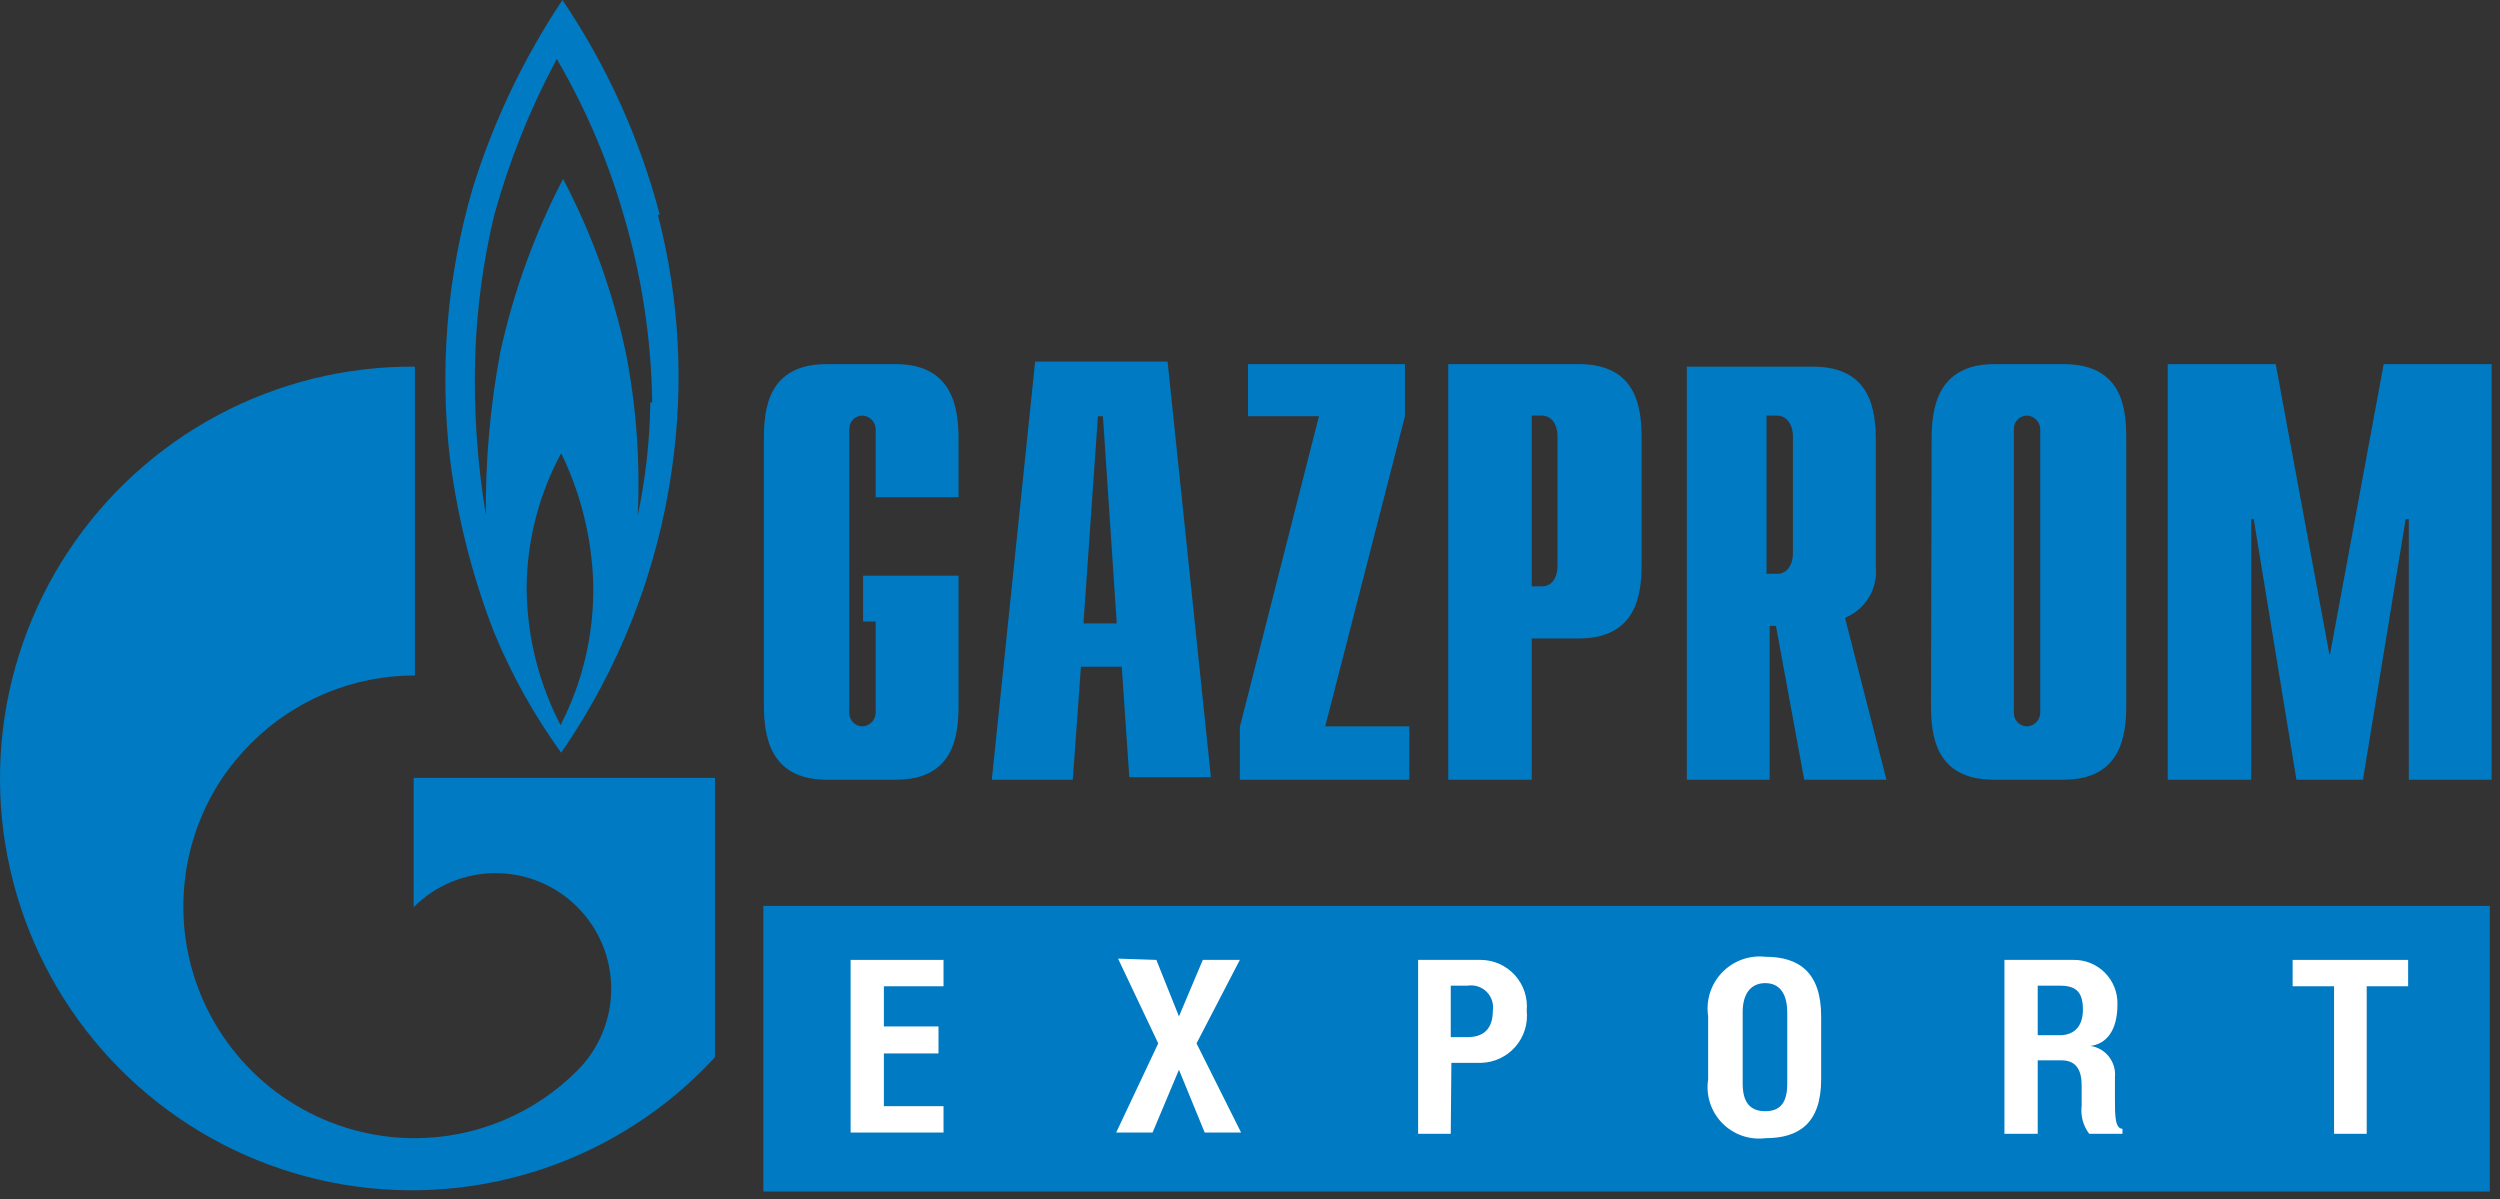 <svg width="196" height="94" viewBox="0 0 196 94" fill="none" xmlns="http://www.w3.org/2000/svg">
<rect x="0" y="0" width="196" height="94" fill="#333333" stroke="none"/>
<path d="M51.724 16.833C50.149 10.832 47.569 5.14 44.095 0C41.053 4.559 38.683 9.532 37.056 14.766C35.043 21.662 34.44 28.894 35.285 36.028C35.882 40.663 37.039 45.208 38.73 49.564C40.109 52.909 41.877 56.081 43.996 59.014C48.551 52.415 51.516 44.851 52.659 36.914C53.645 30.215 53.277 23.387 51.576 16.833H51.724ZM43.947 56.848C42.225 53.532 41.314 49.855 41.289 46.118C41.306 42.422 42.236 38.787 43.996 35.536C45.538 38.702 46.393 42.157 46.506 45.675C46.604 49.555 45.724 53.398 43.947 56.848ZM50.985 31.549C50.947 34.528 50.617 37.495 50.001 40.409C50.2 36.138 49.886 31.858 49.066 27.661C48.06 22.912 46.404 18.324 44.144 14.027C41.912 18.319 40.257 22.887 39.222 27.612C38.434 31.815 38.055 36.084 38.09 40.36C37.414 36.278 37.134 32.141 37.253 28.006C37.373 24.274 37.867 20.564 38.73 16.931C39.904 12.658 41.555 8.531 43.652 4.627C45.886 8.448 47.639 12.531 48.869 16.784C50.302 21.577 51.064 26.547 51.133 31.549H50.985Z" fill="#007AC2"/>
<path d="M47.442 60.983H32.43V71.122C34.127 69.419 36.431 68.459 38.836 68.454C41.24 68.45 43.548 69.401 45.252 71.098C46.955 72.795 47.915 75.099 47.919 77.503C47.924 79.908 46.973 82.216 45.276 83.919C43.606 85.6 41.62 86.935 39.432 87.847C37.245 88.759 34.899 89.231 32.529 89.235C29.235 89.234 26.004 88.337 23.181 86.641C20.358 84.944 18.05 82.513 16.503 79.605C14.956 76.698 14.228 73.425 14.398 70.136C14.568 66.847 15.629 63.666 17.467 60.934C18.122 59.981 18.863 59.091 19.682 58.276C21.366 56.585 23.369 55.245 25.573 54.333C27.778 53.42 30.142 52.954 32.529 52.96V28.745C27.151 28.704 21.849 30.008 17.104 32.537C12.358 35.065 8.32 38.739 5.354 43.225C2.389 47.71 0.59 52.865 0.122 58.222C-0.345 63.579 0.532 68.968 2.675 73.9C4.818 78.831 8.159 83.15 12.394 86.463C16.63 89.776 21.625 91.978 26.928 92.871C32.23 93.764 37.672 93.318 42.758 91.574C47.845 89.83 52.416 86.844 56.055 82.886V60.983H47.442Z" fill="#007AC2"/>
<path d="M75.149 55.273C75.149 57.586 74.853 61.13 70.227 61.13H64.812C60.284 61.13 59.891 57.586 59.891 55.273V34.404C59.891 32.091 60.186 28.547 64.812 28.547H70.227C74.755 28.547 75.149 32.091 75.149 34.404V38.981H68.652V33.666C68.652 33.387 68.545 33.119 68.352 32.917C68.159 32.715 67.897 32.596 67.618 32.583C67.478 32.583 67.34 32.611 67.211 32.666C67.082 32.721 66.966 32.801 66.869 32.903C66.772 33.004 66.698 33.124 66.648 33.255C66.6 33.386 66.578 33.526 66.584 33.666V55.864C66.578 56.003 66.6 56.143 66.648 56.274C66.698 56.405 66.772 56.525 66.869 56.626C66.966 56.728 67.082 56.808 67.211 56.863C67.34 56.918 67.478 56.947 67.618 56.946C67.897 56.934 68.159 56.814 68.352 56.612C68.545 56.411 68.652 56.142 68.652 55.864V48.727H67.667V45.134H75.149V55.273Z" fill="#007AC2"/>
<path d="M84.944 48.875L86.076 32.633H86.47L87.552 48.875H84.944ZM77.758 61.13H84.107L84.747 52.271H87.946L88.537 60.934H94.935L91.539 28.351H81.154L77.758 61.13Z" fill="#007AC2"/>
<path d="M97.203 56.995L103.405 32.632H97.843V28.547H110.148V32.632L103.897 56.946H110.492V61.13H97.203V56.995Z" fill="#007AC2"/>
<path d="M120.089 45.971V32.583H120.877C121.615 32.583 122.107 33.223 122.107 34.207V44.346C122.107 45.38 121.615 45.971 120.877 45.971H120.089ZM113.543 61.13H120.089V50.056H123.781C128.358 50.056 128.702 46.512 128.702 44.248V34.404C128.702 32.091 128.407 28.547 123.781 28.547H113.543V61.13Z" fill="#007AC2"/>
<path d="M138.497 44.988V32.585H139.334C140.023 32.585 140.564 33.224 140.564 34.209V43.364C140.564 44.397 140.023 44.988 139.334 44.988H138.497ZM147.898 61.132L144.649 48.433C145.428 48.118 146.084 47.56 146.518 46.841C146.953 46.123 147.144 45.282 147.061 44.447V34.603C147.061 32.289 146.766 28.746 142.139 28.746H132.246V61.132H138.743V49.073H139.235L141.45 61.132H147.898Z" fill="#007AC2"/>
<path d="M159.955 55.864C159.955 56.142 159.848 56.411 159.655 56.612C159.463 56.814 159.2 56.934 158.921 56.946C158.781 56.947 158.643 56.918 158.514 56.863C158.385 56.808 158.269 56.728 158.172 56.626C158.076 56.525 158.001 56.405 157.952 56.274C157.903 56.143 157.881 56.003 157.888 55.864V33.666C157.881 33.526 157.903 33.386 157.952 33.255C158.001 33.124 158.076 33.004 158.172 32.903C158.269 32.801 158.385 32.721 158.514 32.666C158.643 32.611 158.781 32.583 158.921 32.583C159.2 32.596 159.463 32.715 159.655 32.917C159.848 33.119 159.955 33.387 159.955 33.666V55.864ZM151.391 55.273C151.391 57.586 151.686 61.13 156.313 61.13H161.776C166.353 61.13 166.698 57.586 166.698 55.273V34.404C166.698 32.091 166.452 28.547 161.776 28.547H156.362C151.834 28.547 151.44 32.091 151.44 34.404L151.391 55.273Z" fill="#007AC2"/>
<path d="M186.881 28.547H195.346V61.13H188.849V40.704H188.603L185.256 61.13H180.039L176.692 40.704H176.495V61.13H169.949V28.547H178.415L182.648 51.434L186.881 28.547Z" fill="#007AC2"/>
<path d="M195.2 71.023H59.848V93.418H195.2V71.023Z" fill="#007AC2"/>
<path d="M73.972 75.256V77.323H69.296V80.473H73.578V82.59H69.296V86.724H73.972V88.791H66.688V75.256H73.972Z" fill="white"/>
<path d="M90.658 75.256L92.43 79.685L94.3 75.256H97.204L93.808 81.802L97.302 88.791H94.448L92.43 83.869L90.362 88.791H87.508L90.805 81.802L87.656 75.157L90.658 75.256Z" fill="white"/>
<path d="M113.739 88.89H111.18V75.256H116.102C116.606 75.26 117.104 75.37 117.564 75.577C118.024 75.784 118.436 76.085 118.774 76.46C119.112 76.834 119.368 77.275 119.527 77.754C119.685 78.234 119.742 78.74 119.695 79.243C119.749 79.751 119.698 80.266 119.543 80.753C119.388 81.241 119.134 81.691 118.796 82.075C118.458 82.459 118.044 82.769 117.581 82.984C117.117 83.2 116.613 83.317 116.102 83.328H113.788L113.739 88.89ZM113.739 81.31H115.068C116.397 81.31 117.037 80.572 117.037 79.243C117.079 78.975 117.057 78.7 116.973 78.442C116.889 78.184 116.745 77.95 116.553 77.758C116.361 77.566 116.127 77.422 115.868 77.338C115.61 77.254 115.336 77.232 115.068 77.274H113.739V81.31Z" fill="white"/>
<path d="M138.398 75.01C141.007 75.01 142.779 76.191 142.779 79.686V84.608C142.779 88.102 141.007 89.234 138.398 89.234C137.779 89.31 137.15 89.242 136.562 89.034C135.973 88.826 135.441 88.484 135.007 88.036C134.573 87.587 134.249 87.044 134.06 86.45C133.871 85.855 133.823 85.224 133.919 84.608V79.686C133.825 79.067 133.874 78.436 134.063 77.839C134.252 77.243 134.575 76.697 135.008 76.246C135.44 75.794 135.971 75.448 136.559 75.233C137.147 75.019 137.776 74.943 138.398 75.01ZM136.626 79.341V84.952C136.626 86.38 137.168 87.118 138.398 87.118C139.629 87.118 140.121 86.38 140.121 84.952V79.391C140.121 77.914 139.53 77.077 138.398 77.077C137.266 77.077 136.626 77.914 136.626 79.341Z" fill="white"/>
<path d="M159.757 88.89H157.148V75.256H162.563C163.021 75.249 163.476 75.335 163.901 75.509C164.325 75.683 164.71 75.941 165.032 76.268C165.354 76.594 165.606 76.983 165.774 77.409C165.942 77.836 166.021 78.292 166.008 78.751C166.008 80.818 165.122 81.852 163.891 81.999C164.466 82.085 164.986 82.388 165.343 82.846C165.7 83.304 165.868 83.882 165.811 84.46V86.183C165.811 87.413 165.811 88.496 166.402 88.496V88.89H163.793C163.316 88.257 163.104 87.462 163.202 86.675V85.1C163.202 84.017 162.858 83.131 161.627 83.131H159.757V88.89ZM159.757 81.162H161.48C162.415 81.162 163.301 80.67 163.301 79.144C163.301 77.619 162.612 77.274 161.43 77.274H159.757V81.162Z" fill="white"/>
<path d="M185.55 88.89H182.991V77.323H179.742V75.256H188.798V77.323H185.55V88.89Z" fill="white"/>
</svg>
